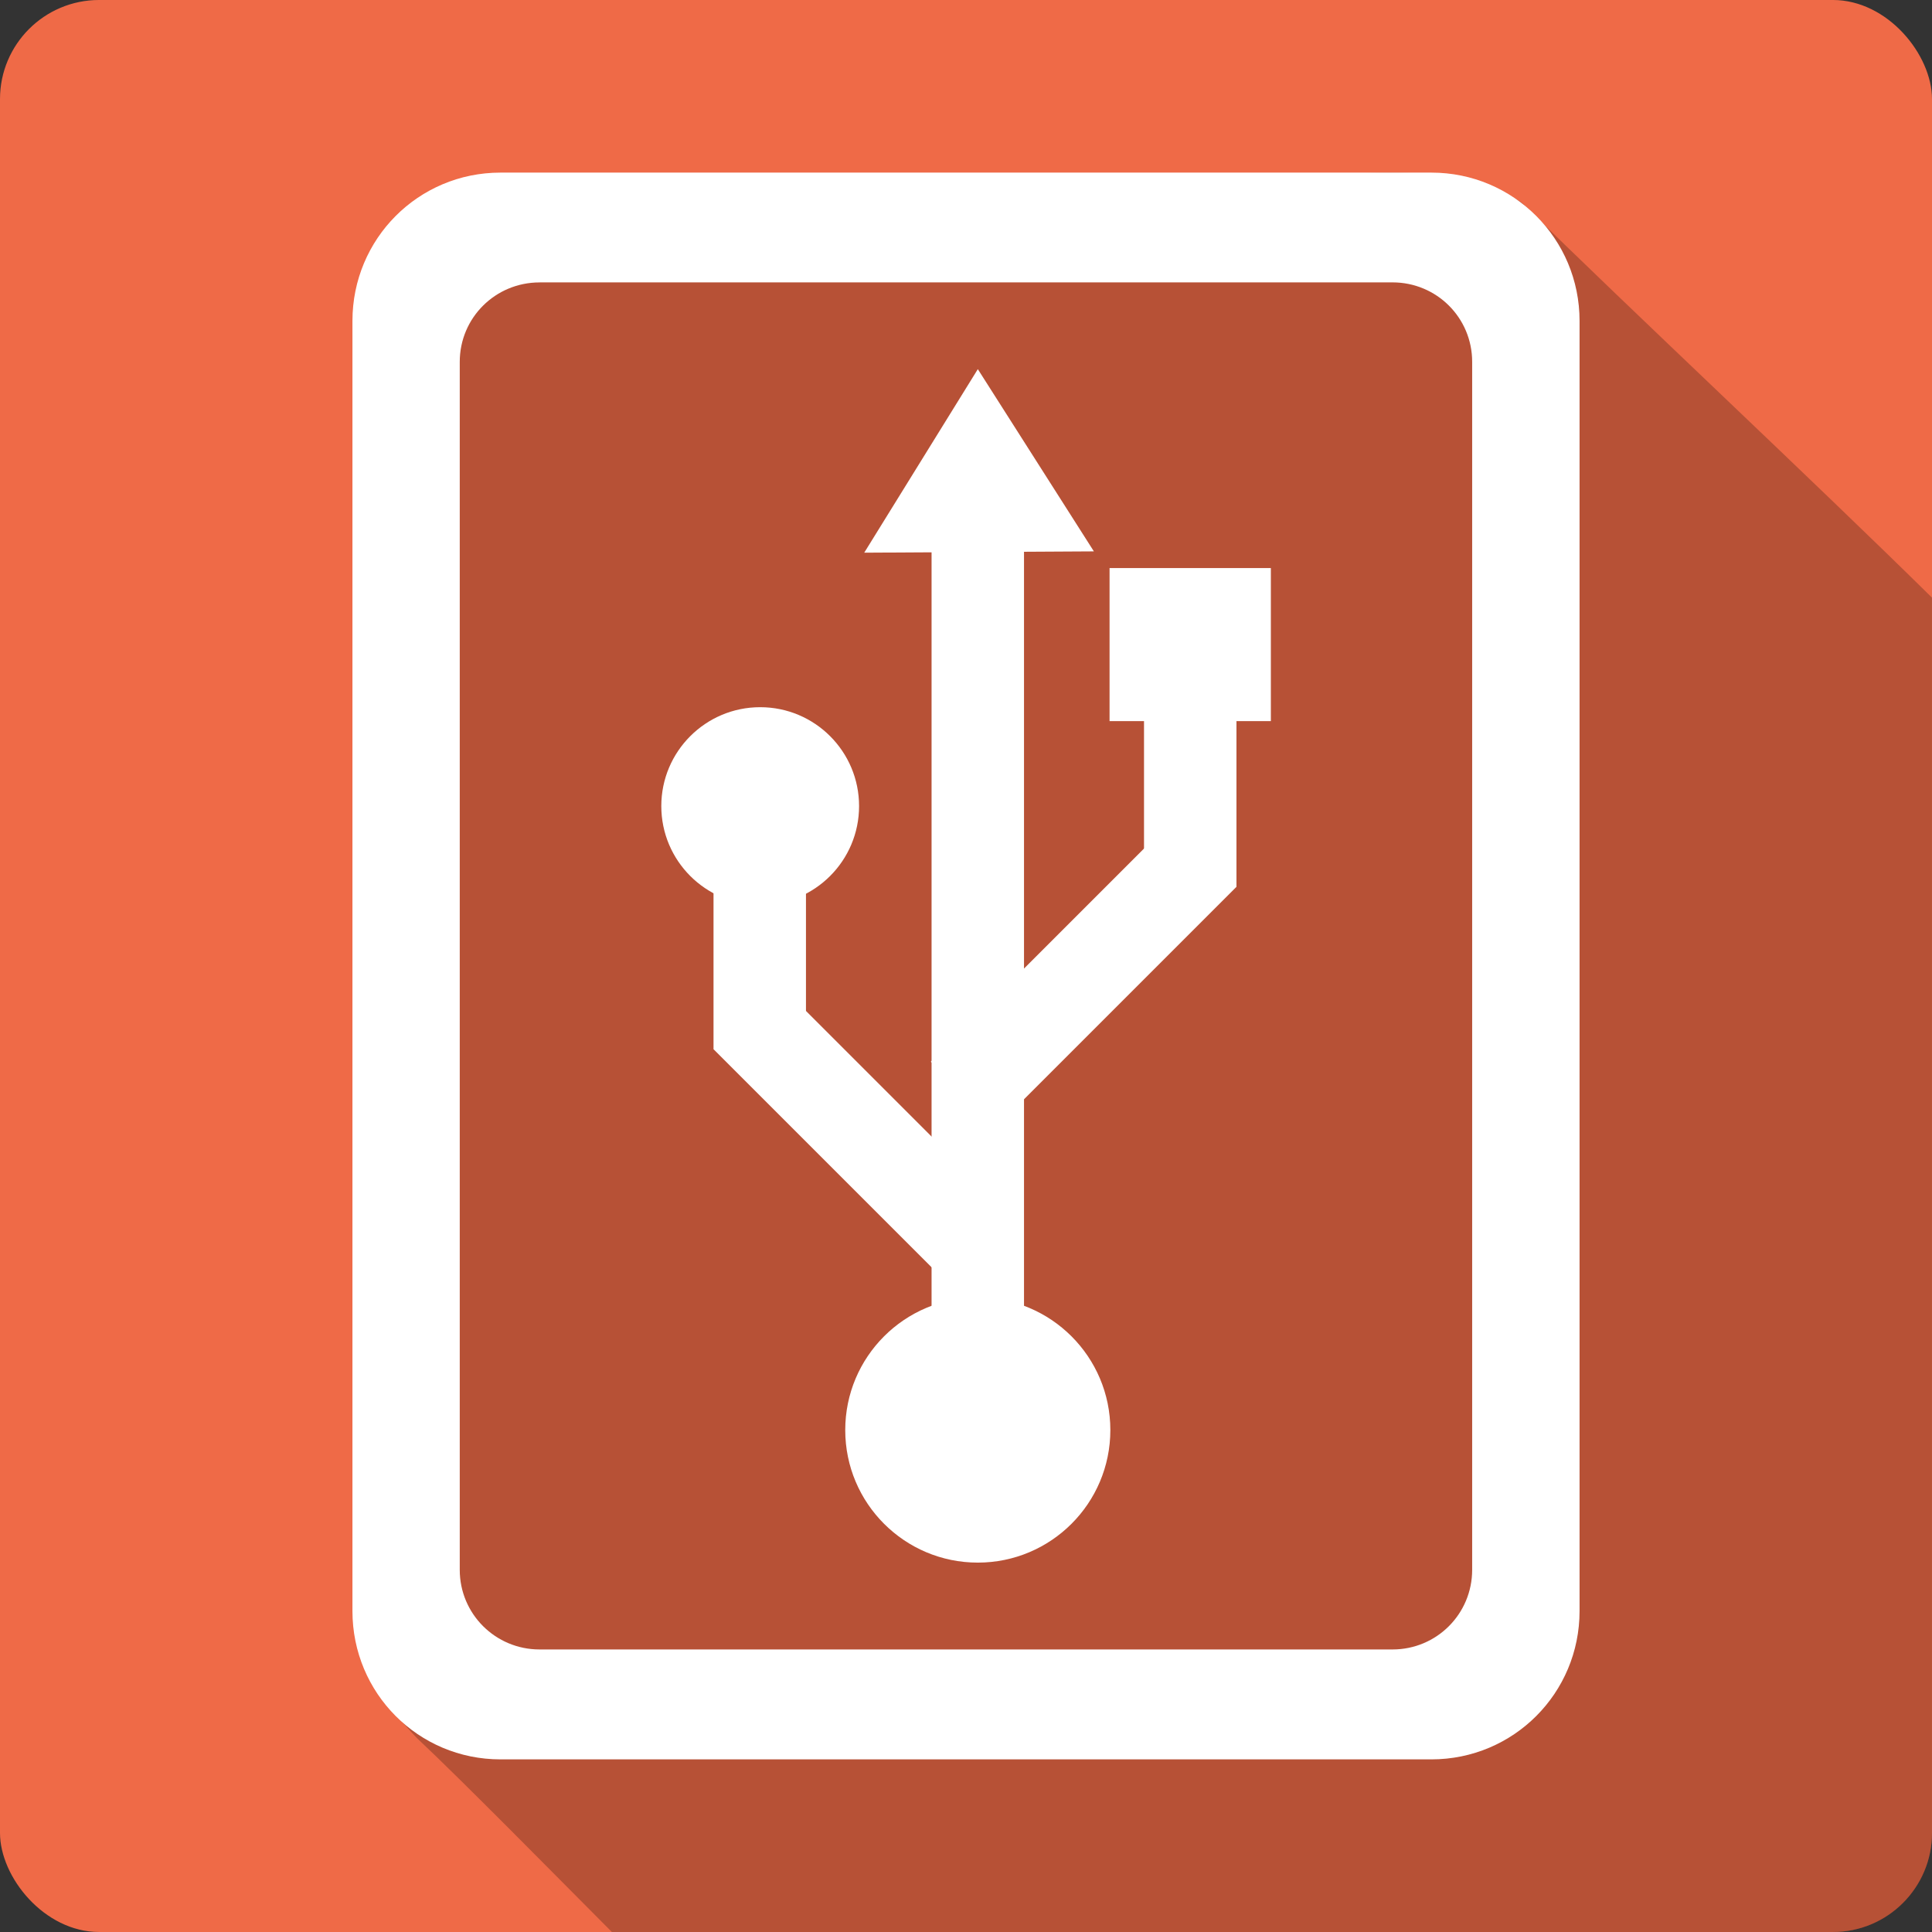 <?xml version="1.0" encoding="UTF-8" standalone="no"?>
<!-- Created with Inkscape (http://www.inkscape.org/) -->

<svg
   xmlns:dc="http://purl.org/dc/elements/1.1/"
   xmlns:cc="http://creativecommons.org/ns#"
   xmlns:rdf="http://www.w3.org/1999/02/22-rdf-syntax-ns#"
   xmlns:svg="http://www.w3.org/2000/svg"
   xmlns="http://www.w3.org/2000/svg"
   xmlns:xlink="http://www.w3.org/1999/xlink"
   xmlns:sodipodi="http://sodipodi.sourceforge.net/DTD/sodipodi-0.dtd"
   xmlns:inkscape="http://www.inkscape.org/namespaces/inkscape"
   version="1.1"
   width="100%"
   height="100%"
   viewBox="0 0 512 512"
   id="svg2"
   inkscape:version="0.91 r13725"
   sodipodi:docname="drive-removable-media-usb.svg">
  <rect x="0" y="0" width="512" height="512" fill="#333333" stroke="none"/>
  <sodipodi:namedview
     pagecolor="#ffffff"
     bordercolor="#666666"
     borderopacity="1"
     objecttolerance="10"
     gridtolerance="10"
     guidetolerance="10"
     inkscape:pageopacity="0"
     inkscape:pageshadow="2"
     inkscape:window-width="640"
     inkscape:window-height="480"
     id="namedview1502"
     showgrid="false"
     inkscape:zoom="0.546875"
     inkscape:cx="34.742857"
     inkscape:cy="240.45714"
     inkscape:current-layer="svg2" />
  <defs
     id="defs4" />
  <g
     id="g4889"
     transform="translate(394.971,-296.229)">
    <rect
       style="fill:#ef6a47"
       id="rect2584"
       y="296.227"
       x="-394.971"
       rx="26.26"
       height="512"
       width="512" />
    <path
       style="fill-opacity:0.235"
       id="path2632"
       inkscape:connector-curvature="0"
       d="m -26.411,341.977 c -12.13,0.005 -24.58,1.387 -36.37,0.375 -66.31,-0.001 -132.59,0.004 -198.91,0 -27.698,-0.905 -43.35,27.942 -39.25,52.688 0.151,110.92 -0.279,221.89 0.25,332.81 1.96,11.693 8.37,20.776 16.219,29 12.367,11.6 38.613,38.31 51.656,51.38 l 323.59,0 c 14.546,0 26.25,-11.704 26.25,-26.25 l 0,-327.37 c -31.383,-30.957 -79.78,-76.18 -108.84,-104.78 -10.599,-6.513 -22.433,-7.844 -34.563,-7.844 l -0.031,0" />
    <path
       style="fill:#ffffff"
       id="path2680"
       inkscape:connector-curvature="0"
       d="m -262.341,341.972 c -21.766,0 -39.23,17.544 -39.23,39.31 l 0,341.89 c 0,21.766 17.463,39.31 39.23,39.31 l 246.7,0 c 21.766,0 39.27,-17.544 39.27,-39.31 l 0,-341.89 c 0,-21.766 -17.504,-39.31 -39.27,-39.31 l -246.7,0 m 10.349,29.09 226.05,0 c 11.696,0 21.11,9.371 21.11,21.06 l 0,320.12 c 0,11.696 -9.412,21.11 -21.1,21.11 l -226.05,0 c -11.696,0 -21.15,-9.412 -21.15,-21.1 l 0,-320.12 c 0,-11.696 9.453,-21.06 21.15,-21.06" />
    <g
       style="fill:#ffffff"
       id="g2980"
       transform="matrix(0.992,0,0,0.992,-392.951,316.572)">
      <path
         style="fill:#ffffff;fill-rule:evenodd"
         id="0"
         inkscape:connector-curvature="0"
         d="m 294.59,361.53 c 0,19.557 -15.854,35.411 -35.411,35.411 -19.557,0 -35.411,-15.854 -35.411,-35.411 0,-19.557 15.854,-35.411 35.411,-35.411 19.557,0 35.411,15.854 35.411,35.411" />
      <g
         style="fill-rule:evenodd"
         id="g2983">
        <path
           id="path2985"
           inkscape:connector-curvature="0"
           d="m 290.19,126.79 -61.35,0.35 30.346,-49.03 z" />
        <path
           id="path2987"
           inkscape:connector-curvature="0"
           d="m 246.83,118.22 24.695,0 0,217.22 -24.695,0 z" />
        <path
           id="path2989"
           inkscape:connector-curvature="0"
           d="m 188.58,259.79 17.462,-17.462 64.18,64.18 -17.462,17.462 z" />
        <path
           id="path2991"
           inkscape:connector-curvature="0"
           d="m 188.58,178.58 24.695,0 0,81.21 -24.695,0 z" />
      </g>
      <use
         xlink:href="#0"
         height="512"
         width="512"
         y="0"
         x="0"
         id="use2993"
         transform="matrix(0.746,0,0,0.746,7.698,-74.867)" />
      <g
         style="fill-rule:evenodd"
         id="g2995">
        <path
           id="path2997"
           inkscape:connector-curvature="0"
           d="m 328.28,216.41 -17.462,-17.462 -64.18,64.18 17.462,17.462 z" />
        <path
           id="path2999"
           inkscape:connector-curvature="0"
           d="m 328.28,135.2 -24.695,0 0,81.21 24.695,0 z" />
        <path
           id="path3001"
           inkscape:connector-curvature="0"
           d="m 294.38,131.25 43.09,0 0,40.888 -43.09,0 z" />
      </g>
    </g>
  </g>
</svg>
